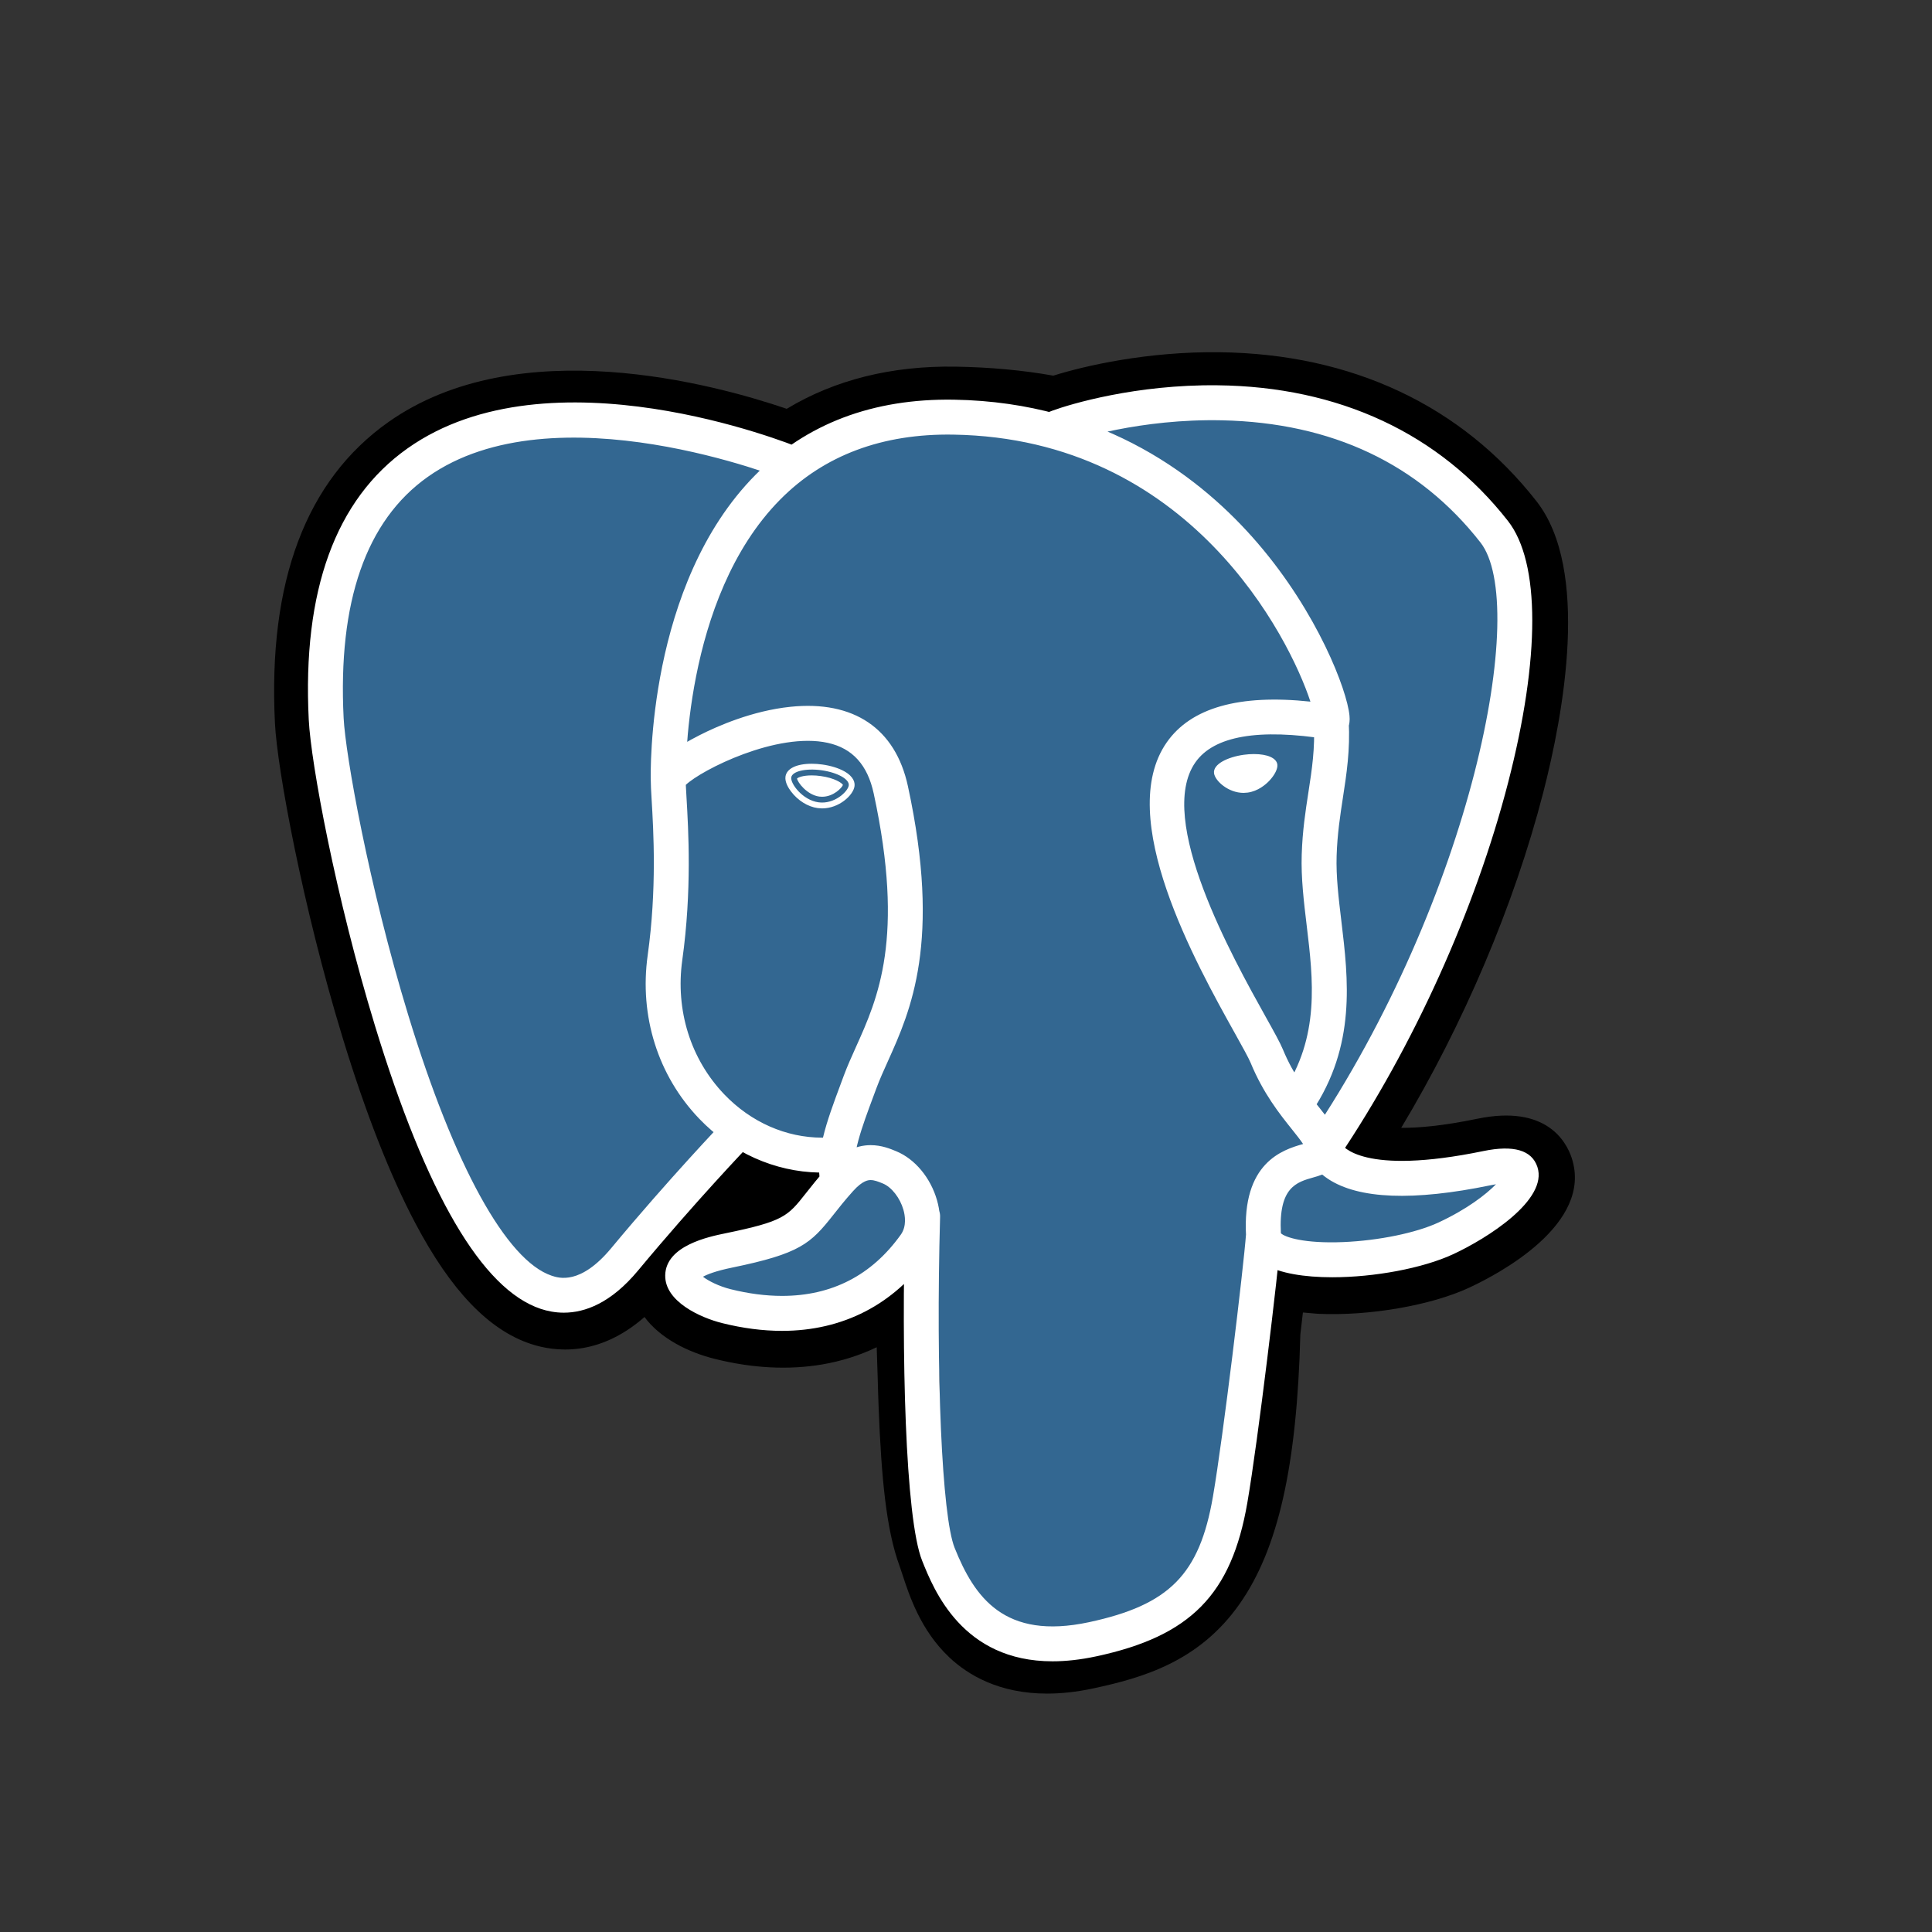 <?xml version="1.0" encoding="UTF-8"?>
<!-- Uploaded to: SVG Repo, www.svgrepo.com, Generator: SVG Repo Mixer Tools -->
<svg viewBox="0 0 73 73" version="1.1" xmlns="http://www.w3.org/2000/svg" xmlns:xlink="http://www.w3.org/1999/xlink">
    
    <rect x="0" y="0" width="73" height="73" fill="#333333" stroke="none"/>
    
    <title>databases-and-servers/databases/postgresql</title>
    <desc>Created with Sketch.</desc>
    <defs>

</defs>
    <g id="databases-and-servers/databases/postgresql" stroke="none" stroke-width="1" fill="none" fill-rule="evenodd">
        <g id="container" transform="translate(2, 2)" fill-rule="nonzero" stroke-width="2">
            <rect id="mask" x="-1" y="-1" width="71" height="71" rx="14">

</rect>
        </g>
        <g id="postgresql-original" transform="translate(10, 13)" fill-rule="nonzero">
            <path d="M37.155,37.28 C37.48,34.577 37.382,34.181 39.396,34.619 L39.906,34.663 C41.455,34.734 43.48,34.414 44.669,33.862 C47.231,32.673 48.749,30.689 46.224,31.21 C40.464,32.399 40.068,30.448 40.068,30.448 C46.151,21.423 48.693,9.966 46.498,7.162 C40.512,-0.487 30.15,3.13 29.976,3.223 L29.921,3.234 C28.783,2.997 27.509,2.856 26.078,2.833 C23.471,2.79 21.493,3.517 19.993,4.654 C19.993,4.654 1.507,-2.962 2.367,14.232 C2.55,17.89 7.609,41.908 13.645,34.654 C15.85,32.001 17.982,29.758 17.982,29.758 C19.04,30.461 20.308,30.82 21.637,30.691 L21.74,30.603 C21.707,30.932 21.721,31.255 21.781,31.636 C20.226,33.373 20.683,33.678 17.575,34.318 C14.43,34.966 16.277,36.119 17.483,36.421 C18.946,36.787 22.329,37.305 24.615,34.105 L24.524,34.47 C25.134,34.958 25.093,37.977 25.179,40.134 C25.265,42.291 25.41,44.303 25.849,45.49 C26.289,46.677 26.808,49.733 30.893,48.858 C34.307,48.128 36.917,47.075 37.155,37.28" id="Shape" fill="#000000">

</path>
            <path d="M29.563,50.992 C27.756,50.992 26.58,50.293 25.865,49.619 C24.787,48.601 24.359,47.29 24.103,46.507 L23.993,46.18 C23.478,44.791 23.303,42.79 23.2,40.215 C23.184,39.828 23.174,39.429 23.162,39.007 C23.153,38.698 23.142,38.31 23.126,37.905 C22.484,38.212 21.797,38.43 21.074,38.554 C19.8,38.771 18.43,38.701 17.003,38.344 C15.995,38.092 14.949,37.57 14.352,36.763 C12.613,38.286 10.955,38.08 10.051,37.778 C8.457,37.247 7.031,35.753 5.69,33.212 C4.734,31.402 3.811,29.044 2.944,26.203 C1.434,21.255 0.474,16.043 0.389,14.332 C0.121,8.977 1.563,5.147 4.673,2.949 C9.58,-0.517 17.015,1.522 19.726,2.447 C21.547,1.35 23.689,0.815 26.11,0.854 C27.411,0.875 28.649,0.989 29.799,1.194 C30.999,0.817 33.369,0.276 36.081,0.309 C41.079,0.369 45.221,2.317 48.058,5.942 C50.082,8.529 49.081,13.96 48.305,16.968 C47.212,21.198 45.297,25.698 42.944,29.615 C43.583,29.62 44.509,29.543 45.824,29.271 C48.42,28.735 49.179,30.127 49.385,30.75 C50.21,33.25 46.623,35.139 45.504,35.658 C44.07,36.324 41.732,36.73 39.817,36.642 L39.734,36.636 L39.23,36.592 L39.181,37.012 L39.133,37.422 C39.004,42.386 38.295,45.53 36.836,47.607 C35.306,49.785 33.181,50.395 31.308,50.796 C30.67,50.933 30.089,50.992 29.563,50.992 Z M25.761,32.925 C26.927,33.858 27.029,35.615 27.121,38.897 C27.132,39.306 27.143,39.694 27.158,40.056 C27.201,41.152 27.304,43.719 27.707,44.804 C27.763,44.957 27.814,45.113 27.868,45.278 C28.316,46.65 28.541,47.338 30.478,46.924 C32.104,46.575 32.94,46.262 33.595,45.331 C34.546,43.976 35.078,41.251 35.176,37.232 L37.154,37.28 L35.189,37.044 L35.247,36.554 C35.435,34.936 35.571,33.768 36.652,32.995 C37.52,32.375 38.508,32.435 39.295,32.577 C38.43,31.923 38.191,31.157 38.127,30.842 L37.962,30.03 L38.426,29.342 C41.098,25.378 43.3,20.507 44.47,15.977 C45.672,11.322 45.306,8.85 44.939,8.383 C40.087,2.183 31.672,4.743 30.794,5.033 L30.645,5.113 L29.9,5.252 L29.519,5.173 C28.467,4.955 27.299,4.834 26.047,4.814 C24.079,4.78 22.492,5.245 21.19,6.233 L20.287,6.918 L19.239,6.486 C17,5.571 10.424,3.73 6.954,6.188 C5.027,7.552 4.15,10.226 4.345,14.134 C4.41,15.424 5.286,20.309 6.733,25.046 C8.731,31.593 10.548,33.768 11.306,34.021 C11.438,34.066 11.782,33.799 12.123,33.388 C14.345,30.716 16.459,28.488 16.548,28.395 L17.694,27.189 L19.079,28.11 C19.638,28.481 20.254,28.691 20.886,28.731 L24.19,25.913 L23.712,30.798 C23.701,30.907 23.696,31.057 23.739,31.334 L23.883,32.26 L23.258,32.958 L23.186,33.039 L25.001,33.877 L25.761,32.925 Z" id="Shape" fill="#000000">

</path>
            <path d="M46.224,31.21 C40.463,32.399 40.067,30.448 40.067,30.448 C46.15,21.423 48.693,9.965 46.498,7.162 C40.512,-0.487 30.149,3.13 29.976,3.224 L29.92,3.234 C28.782,2.998 27.508,2.857 26.077,2.834 C23.47,2.791 21.493,3.517 19.992,4.655 C19.992,4.655 1.506,-2.961 2.366,14.233 C2.548,17.891 7.608,41.91 13.643,34.655 C15.849,32.002 17.98,29.759 17.98,29.759 C19.039,30.462 20.306,30.821 21.635,30.692 L21.738,30.604 C21.706,30.933 21.721,31.256 21.779,31.637 C20.225,33.374 20.681,33.679 17.573,34.319 C14.428,34.967 16.276,36.121 17.482,36.422 C18.944,36.788 22.327,37.306 24.613,34.106 L24.522,34.471 C25.131,34.959 25.559,37.645 25.487,40.08 C25.415,42.514 25.367,44.186 25.848,45.492 C26.328,46.798 26.806,49.735 30.892,48.86 C34.306,48.128 36.075,46.232 36.321,43.07 C36.496,40.821 36.891,41.154 36.916,39.144 L37.233,38.192 C37.599,35.144 37.291,34.161 39.395,34.618 L39.906,34.663 C41.454,34.733 43.48,34.414 44.669,33.861 C47.23,32.674 48.749,30.689 46.224,31.21 Z" id="Shape" fill="#336791">

</path>
            <path d="M29.769,49.772 C26.364,49.772 25.285,47.075 24.843,45.972 C24.197,44.356 24.058,38.083 24.202,32.939 C24.212,32.575 24.514,32.287 24.88,32.298 C25.245,32.308 25.532,32.611 25.521,32.976 C25.355,38.909 25.591,44.286 26.069,45.482 C26.815,47.347 27.947,48.979 31.147,48.294 C34.185,47.642 35.323,46.49 35.83,43.552 C36.219,41.298 36.988,34.885 37.082,33.619 C37.11,33.256 37.425,32.983 37.79,33.01 C38.153,33.038 38.426,33.355 38.399,33.718 C38.3,35.035 37.535,41.436 37.131,43.777 C36.533,47.247 34.986,48.821 31.424,49.584 C30.819,49.714 30.269,49.772 29.769,49.772 Z M11.303,36.599 C10.978,36.599 10.683,36.539 10.428,36.454 C8.215,35.716 6.108,32.114 4.165,25.746 C2.685,20.898 1.748,15.838 1.666,14.194 C1.422,9.319 2.677,5.87 5.397,3.943 C10.778,0.13 19.831,3.761 20.213,3.917 C20.551,4.055 20.713,4.441 20.575,4.778 C20.437,5.116 20.051,5.277 19.714,5.14 C19.627,5.104 10.946,1.627 6.158,5.022 C3.832,6.671 2.764,9.735 2.984,14.128 C3.053,15.514 3.929,20.452 5.427,25.36 C7.162,31.045 9.137,34.632 10.845,35.202 C11.113,35.292 11.929,35.563 13.095,34.161 C15.29,31.521 17.306,29.413 17.326,29.392 C17.579,29.129 17.996,29.121 18.259,29.373 C18.523,29.625 18.532,30.043 18.279,30.306 C18.259,30.327 16.274,32.402 14.11,35.005 C13.086,36.238 12.103,36.599 11.303,36.599 Z M40.026,31.037 C39.899,31.037 39.771,31.001 39.658,30.924 C39.356,30.72 39.276,30.31 39.479,30.008 C45.628,20.884 47.787,9.859 45.938,7.496 C43.612,4.524 40.326,2.971 36.173,2.881 C33.098,2.815 30.654,3.6 30.254,3.737 L30.154,3.778 C29.752,3.904 29.444,3.684 29.327,3.427 C29.19,3.122 29.303,2.762 29.589,2.589 C29.608,2.578 29.668,2.552 29.766,2.516 L29.757,2.519 L29.766,2.516 C30.445,2.267 32.926,1.523 36,1.558 C40.595,1.607 44.391,3.379 46.977,6.683 C48.2,8.246 48.203,11.848 46.985,16.565 C45.743,21.375 43.406,26.543 40.574,30.746 C40.447,30.935 40.239,31.037 40.026,31.037 Z M40.341,35.261 C39.291,35.261 38.35,35.113 37.786,34.775 C37.207,34.428 37.097,33.956 37.082,33.706 C36.924,30.93 38.456,30.447 39.237,30.226 C39.128,30.062 38.973,29.868 38.813,29.668 C38.358,29.099 37.734,28.32 37.253,27.154 C37.178,26.972 36.942,26.549 36.669,26.058 C35.188,23.403 32.107,17.878 34.086,15.049 C35.002,13.739 36.826,13.224 39.514,13.511 C38.723,11.103 34.958,3.568 26.025,3.422 C23.339,3.377 21.135,4.203 19.48,5.875 C15.773,9.619 15.907,16.392 15.909,16.46 C15.918,16.825 15.631,17.128 15.266,17.138 C14.902,17.149 14.599,16.859 14.589,16.495 C14.581,16.194 14.443,9.086 18.542,4.946 C20.46,3.008 22.985,2.052 26.047,2.102 C31.762,2.196 35.441,5.101 37.52,7.522 C39.787,10.16 40.898,13.07 40.99,14.042 C41.058,14.764 40.539,14.908 40.435,14.93 L40.196,14.935 C37.559,14.513 35.867,14.806 35.167,15.806 C33.662,17.957 36.576,23.184 37.821,25.416 C38.139,25.985 38.368,26.397 38.473,26.651 C38.882,27.642 39.415,28.308 39.843,28.843 C40.22,29.314 40.546,29.723 40.663,30.202 C40.717,30.297 41.486,31.434 46.05,30.492 C47.194,30.257 47.88,30.458 48.09,31.092 C48.502,32.34 46.188,33.795 44.907,34.39 C43.758,34.923 41.926,35.261 40.341,35.261 Z M38.398,33.597 C38.543,33.743 39.267,33.995 40.767,33.931 C42.101,33.874 43.508,33.584 44.352,33.192 C45.431,32.691 46.152,32.13 46.525,31.747 L46.318,31.785 C43.4,32.388 41.336,32.307 40.184,31.547 C40.101,31.492 40.027,31.436 39.96,31.381 C39.835,31.43 39.72,31.462 39.638,31.485 C38.984,31.669 38.308,31.859 38.398,33.597 Z M19.549,37.286 C18.824,37.286 18.061,37.187 17.282,36.992 C16.475,36.79 15.114,36.182 15.135,35.184 C15.158,34.064 16.787,33.728 17.4,33.602 C19.615,33.146 19.76,32.963 20.452,32.084 C20.654,31.828 20.905,31.509 21.247,31.126 C21.756,30.557 22.311,30.269 22.899,30.269 C23.308,30.269 23.644,30.407 23.865,30.5 C24.572,30.792 25.161,31.501 25.404,32.348 C25.623,33.112 25.518,33.847 25.11,34.419 C23.771,36.294 21.848,37.286 19.549,37.286 Z M16.561,35.241 C16.76,35.395 17.159,35.6 17.603,35.711 C18.277,35.88 18.932,35.965 19.549,35.965 C21.43,35.965 22.94,35.187 24.037,33.651 C24.265,33.331 24.197,32.924 24.135,32.71 C24.007,32.262 23.689,31.855 23.361,31.719 C23.183,31.645 23.035,31.589 22.899,31.589 C22.826,31.589 22.605,31.589 22.232,32.006 C21.916,32.358 21.689,32.647 21.489,32.901 C20.627,33.995 20.232,34.367 17.667,34.895 C17.041,35.023 16.72,35.154 16.561,35.241 Z M21.637,32.196 C21.316,32.196 21.035,31.962 20.985,31.636 C20.968,31.526 20.958,31.416 20.952,31.305 C19.271,31.274 17.648,30.552 16.417,29.267 C14.86,27.642 14.151,25.391 14.473,23.092 C14.822,20.594 14.692,18.389 14.621,17.205 C14.602,16.876 14.588,16.638 14.589,16.473 C14.59,16.264 14.594,15.71 16.446,14.772 C17.104,14.438 18.425,13.855 19.868,13.706 C22.258,13.459 23.833,14.523 24.305,16.704 C25.578,22.59 24.406,25.193 23.55,27.095 C23.39,27.449 23.24,27.783 23.119,28.107 L23.013,28.392 C22.561,29.605 22.17,30.653 22.29,31.435 C22.345,31.795 22.098,32.132 21.738,32.187 L21.637,32.196 Z M15.913,16.656 L15.939,17.127 C16.011,18.358 16.147,20.647 15.78,23.275 C15.515,25.172 16.094,27.023 17.37,28.354 C18.378,29.405 19.705,29.986 21.068,29.986 L21.096,29.986 C21.249,29.342 21.503,28.663 21.776,27.931 L21.881,27.647 C22.017,27.282 22.176,26.928 22.345,26.553 C23.169,24.722 24.195,22.444 23.013,16.983 C22.78,15.901 22.212,15.275 21.28,15.069 C19.366,14.646 16.512,16.086 15.913,16.656 Z M19.897,16.376 C19.864,16.609 20.324,17.232 20.925,17.315 C21.524,17.399 22.037,16.912 22.07,16.679 C22.103,16.445 21.643,16.188 21.042,16.104 C20.442,16.021 19.929,16.143 19.897,16.376 Z M21.063,17.545 L20.894,17.533 C20.522,17.482 20.146,17.247 19.888,16.905 C19.797,16.785 19.65,16.553 19.679,16.345 C19.721,16.041 20.092,15.858 20.672,15.858 C20.801,15.858 20.936,15.868 21.072,15.887 C21.389,15.931 21.683,16.022 21.9,16.143 C22.277,16.354 22.304,16.588 22.287,16.709 C22.241,17.046 21.706,17.545 21.063,17.545 Z M20.116,16.415 C20.134,16.559 20.491,17.034 20.955,17.098 L21.063,17.105 C21.492,17.105 21.812,16.768 21.85,16.658 C21.81,16.582 21.534,16.395 21.012,16.323 C20.896,16.306 20.782,16.298 20.672,16.298 C20.336,16.298 20.158,16.374 20.116,16.415 Z M38.156,15.9 C38.188,16.133 37.728,16.756 37.128,16.84 C36.528,16.923 36.015,16.436 35.982,16.203 C35.95,15.97 36.41,15.712 37.01,15.629 C37.61,15.545 38.123,15.667 38.156,15.9 Z M36.989,16.959 C36.412,16.959 35.913,16.509 35.872,16.218 C35.825,15.868 36.401,15.602 36.994,15.519 C37.125,15.501 37.255,15.492 37.379,15.492 C37.891,15.492 38.23,15.642 38.264,15.885 C38.286,16.042 38.166,16.284 37.959,16.502 C37.822,16.646 37.534,16.894 37.142,16.948 L36.989,16.959 Z M37.379,15.712 C37.265,15.712 37.146,15.721 37.025,15.738 C36.429,15.821 36.073,16.06 36.091,16.188 C36.111,16.329 36.491,16.739 36.99,16.739 L37.113,16.73 C37.438,16.685 37.683,16.473 37.799,16.35 C37.983,16.158 38.055,15.977 38.047,15.915 C38.035,15.833 37.815,15.712 37.379,15.712 Z M39.02,29.3 C38.894,29.3 38.766,29.263 38.653,29.188 C38.35,28.985 38.269,28.575 38.472,28.273 C39.878,26.173 39.621,24.032 39.372,21.961 C39.266,21.079 39.156,20.167 39.185,19.292 C39.213,18.391 39.328,17.648 39.439,16.929 C39.57,16.078 39.694,15.274 39.642,14.319 C39.623,13.955 39.902,13.644 40.266,13.624 C40.631,13.605 40.941,13.884 40.961,14.248 C41.019,15.339 40.879,16.249 40.743,17.13 C40.639,17.81 40.53,18.513 40.504,19.334 C40.479,20.109 40.578,20.932 40.683,21.804 C40.947,24.006 41.247,26.501 39.569,29.007 C39.442,29.197 39.233,29.3 39.02,29.3 Z" id="Shape" fill="#FFFFFF">

</path>
        </g>
    </g>
</svg>